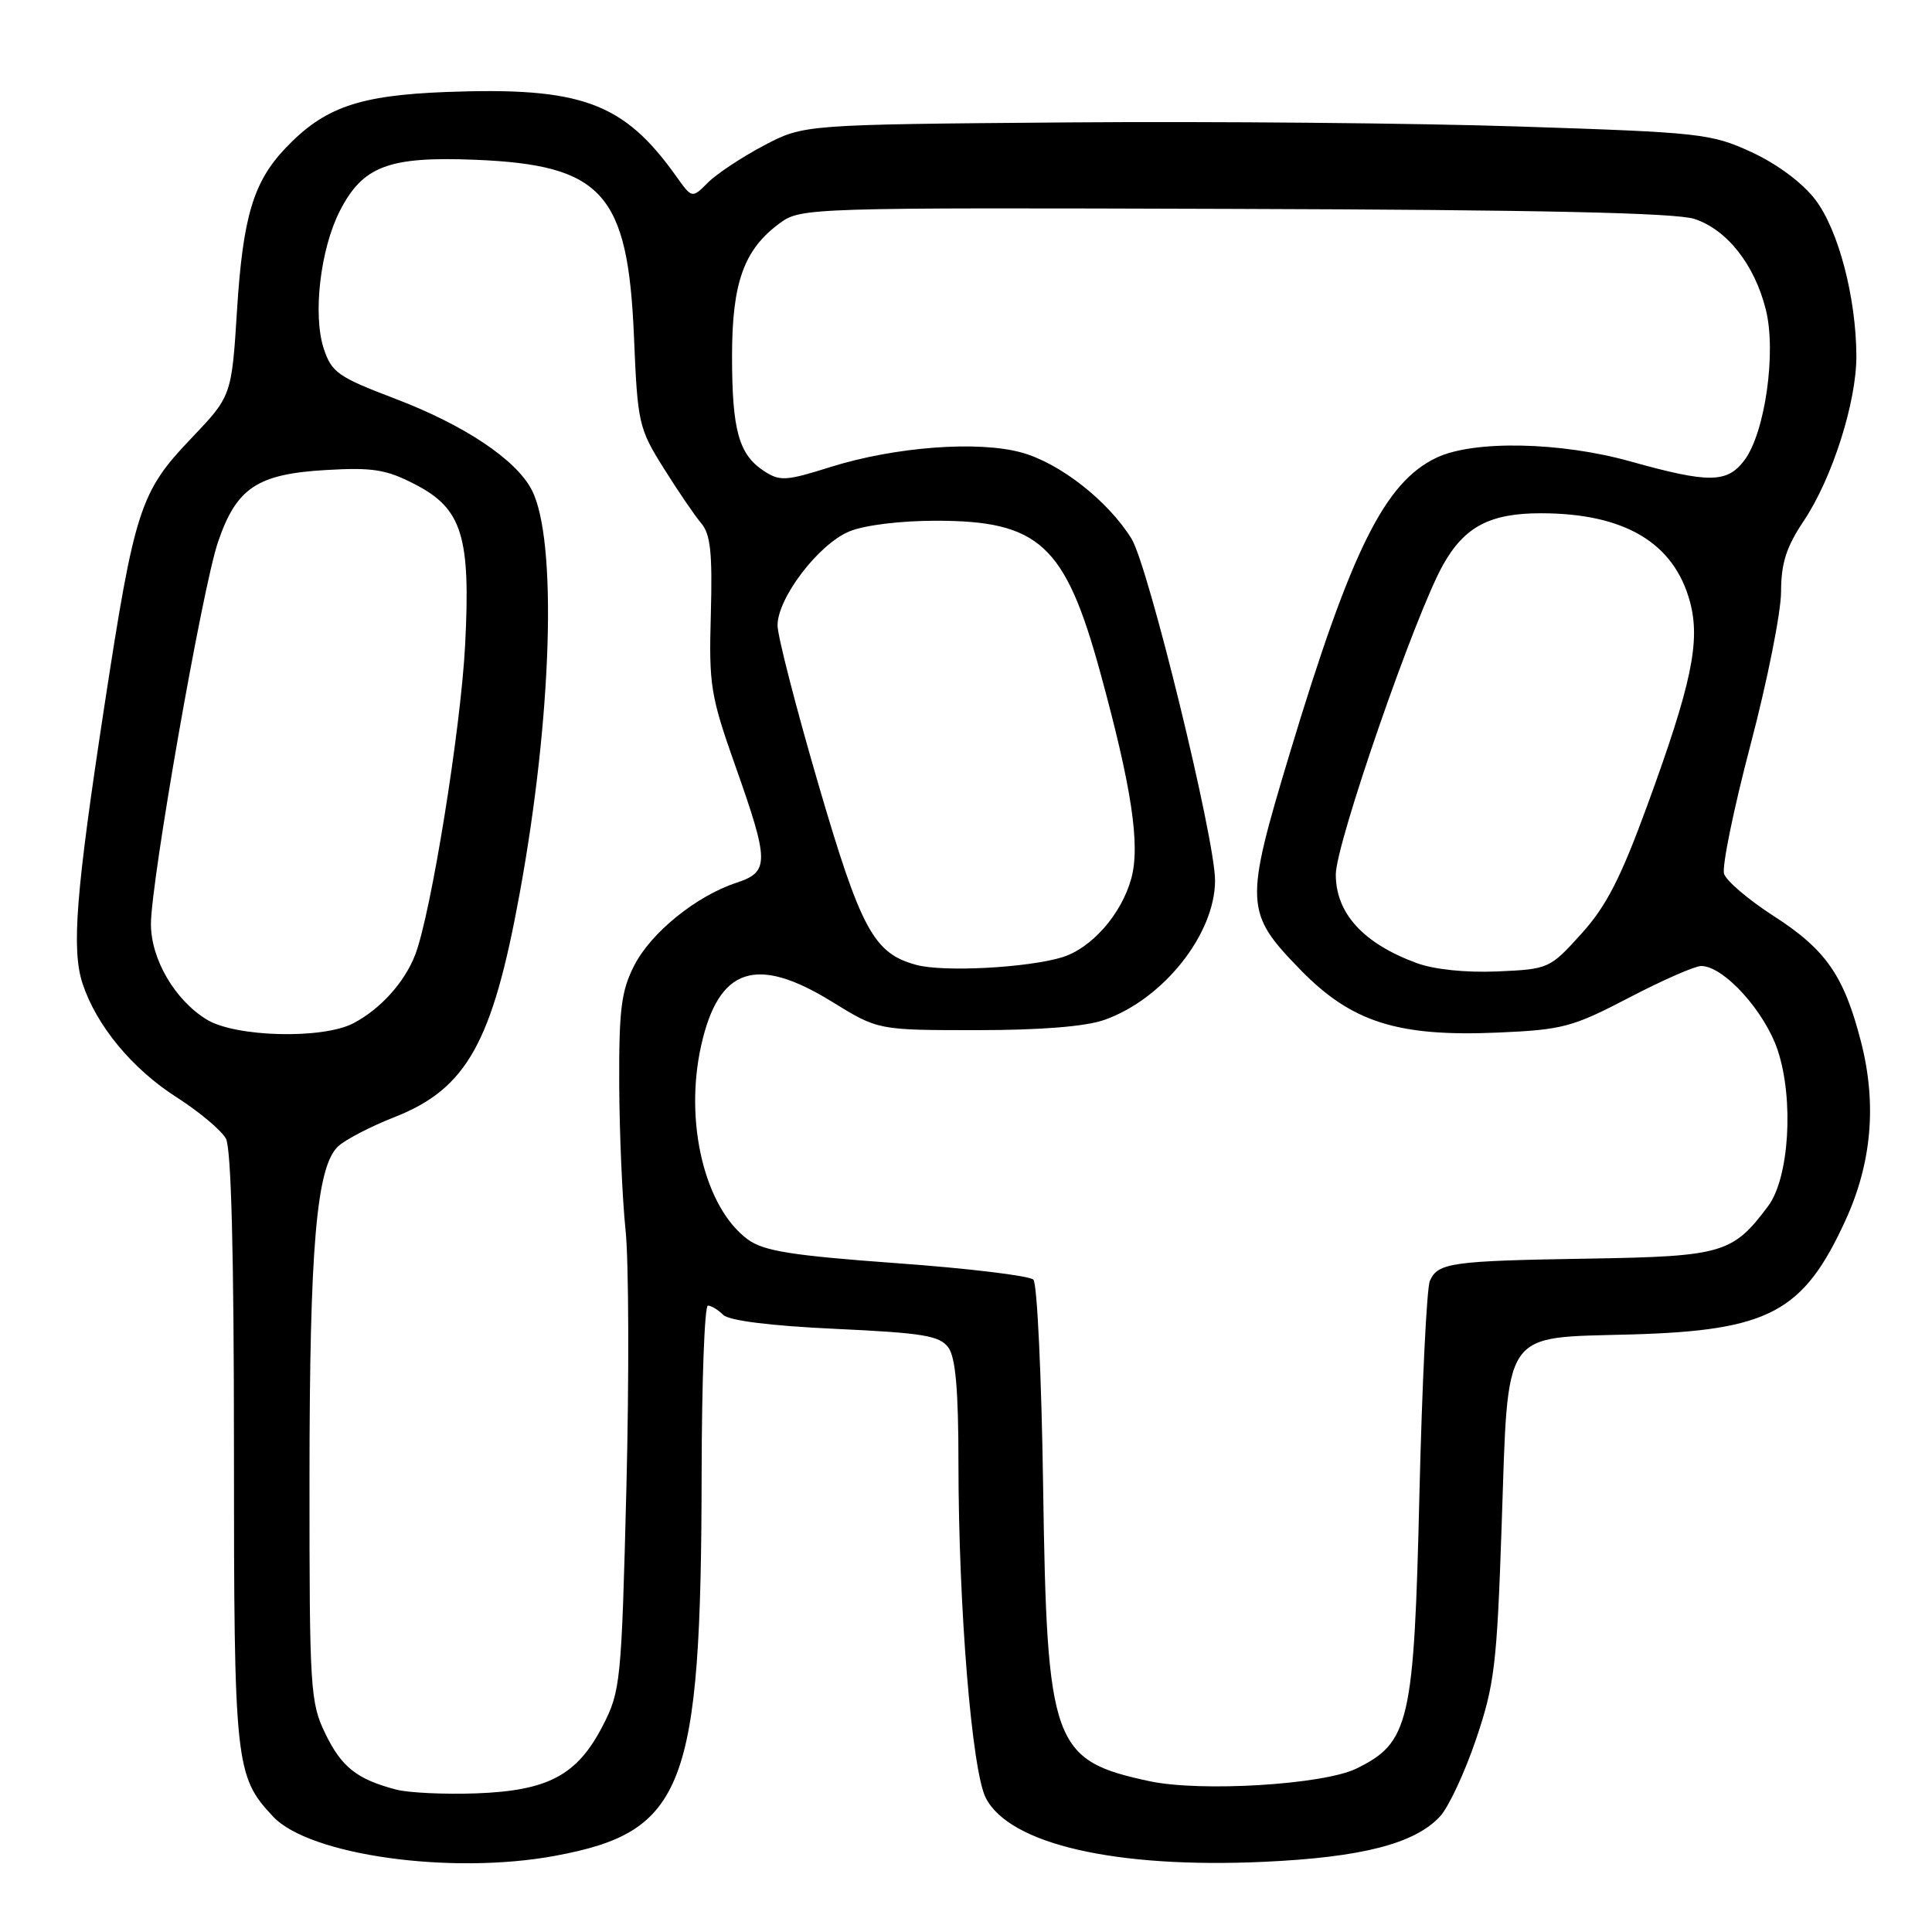 <?xml version="1.0" encoding="UTF-8" standalone="no"?>
<!DOCTYPE svg PUBLIC "-//W3C//DTD SVG 1.1//EN" "http://www.w3.org/Graphics/SVG/1.1/DTD/svg11.dtd" >
<svg xmlns="http://www.w3.org/2000/svg" xmlns:xlink="http://www.w3.org/1999/xlink" version="1.1" viewBox="0 0 256 256">
 <g >
 <path fill="currentColor"
d=" M 73.53 245.91 C 90.71 242.73 92.91 236.99 92.97 195.25 C 92.99 183.01 93.36 173.00 93.80 173.00 C 94.24 173.00 95.15 173.55 95.82 174.22 C 96.59 174.99 102.06 175.68 110.68 176.08 C 122.30 176.62 124.51 176.98 125.66 178.55 C 126.62 179.87 127.00 184.18 127.00 193.94 C 127.01 213.00 128.78 234.68 130.63 238.25 C 133.80 244.38 147.84 247.60 167.50 246.70 C 180.45 246.10 187.43 244.31 190.80 240.70 C 191.93 239.49 194.08 234.90 195.57 230.50 C 198.03 223.25 198.35 220.60 198.97 202.33 C 199.88 175.73 198.81 177.32 216.21 176.82 C 234.41 176.30 238.97 173.87 244.54 161.69 C 248.02 154.10 248.70 146.27 246.60 138.07 C 244.34 129.27 241.95 125.83 234.98 121.35 C 231.69 119.23 228.75 116.73 228.45 115.79 C 228.14 114.86 229.72 107.17 231.95 98.70 C 234.18 90.24 236.00 81.11 236.00 78.41 C 236.01 74.62 236.69 72.48 239.02 69.00 C 242.78 63.38 246.01 53.25 245.98 47.14 C 245.94 39.39 243.60 30.48 240.55 26.47 C 238.83 24.22 235.50 21.74 232.11 20.17 C 226.75 17.70 225.39 17.55 201.50 16.77 C 187.75 16.31 160.75 16.07 141.50 16.22 C 106.50 16.50 106.50 16.50 101.22 19.28 C 98.31 20.82 94.98 23.02 93.81 24.19 C 91.70 26.30 91.70 26.30 89.63 23.40 C 82.63 13.55 77.05 11.51 59.09 12.19 C 47.51 12.64 42.95 14.23 37.80 19.66 C 33.57 24.12 32.19 28.75 31.41 41.05 C 30.69 52.48 30.69 52.48 25.27 58.16 C 18.57 65.18 17.82 67.50 13.84 93.50 C 10.04 118.34 9.46 125.82 10.94 130.33 C 12.79 135.92 17.50 141.62 23.41 145.40 C 26.41 147.32 29.35 149.79 29.94 150.88 C 30.64 152.19 31.00 166.25 31.00 191.97 C 31.00 233.83 31.16 235.35 36.19 240.71 C 41.01 245.84 59.78 248.45 73.53 245.91 Z  M 52.50 237.13 C 47.30 235.77 45.26 234.16 43.10 229.70 C 41.11 225.60 41.00 223.79 41.01 195.93 C 41.02 165.23 41.93 154.60 44.80 151.90 C 45.74 151.02 49.09 149.27 52.26 148.03 C 61.84 144.26 65.25 138.17 68.86 118.38 C 73.17 94.85 73.86 71.50 70.46 64.92 C 68.37 60.88 61.51 56.31 52.28 52.80 C 44.81 49.96 43.94 49.35 42.90 46.20 C 41.43 41.73 42.44 33.02 45.03 27.95 C 48.06 22.01 51.50 20.71 62.94 21.17 C 79.83 21.85 83.20 25.59 84.00 44.52 C 84.48 56.09 84.63 56.75 87.93 62.02 C 89.82 65.04 92.06 68.33 92.92 69.34 C 94.15 70.79 94.41 73.30 94.19 81.34 C 93.92 90.80 94.15 92.19 97.44 101.50 C 101.95 114.24 101.96 115.53 97.58 116.97 C 92.24 118.73 86.25 123.59 84.03 127.95 C 82.32 131.30 82.01 133.77 82.05 143.71 C 82.08 150.19 82.46 158.88 82.89 163.00 C 83.32 167.12 83.37 182.52 83.00 197.20 C 82.35 222.92 82.23 224.08 79.87 228.67 C 76.50 235.22 72.65 237.28 63.11 237.63 C 58.92 237.78 54.15 237.56 52.50 237.13 Z  M 152.33 236.02 C 139.47 233.27 138.72 231.22 138.22 197.00 C 138.01 182.43 137.43 170.08 136.93 169.56 C 136.43 169.05 128.29 168.06 118.83 167.38 C 104.83 166.36 101.17 165.77 99.07 164.22 C 93.37 160.01 90.64 148.65 92.91 138.53 C 95.22 128.19 100.20 126.53 110.27 132.75 C 116.35 136.50 116.35 136.50 129.42 136.50 C 137.88 136.50 143.86 136.02 146.34 135.14 C 154.16 132.38 161.00 123.76 161.00 116.66 C 161.00 111.11 152.17 75.02 149.93 71.38 C 146.84 66.39 140.49 61.40 135.42 59.98 C 129.65 58.36 118.57 59.20 110.02 61.89 C 104.15 63.74 103.33 63.79 101.23 62.41 C 97.89 60.23 97.00 57.00 97.00 47.18 C 97.00 37.43 98.58 33.05 103.33 29.57 C 106.13 27.53 106.95 27.50 163.59 27.68 C 203.91 27.80 222.06 28.20 224.52 29.01 C 228.84 30.43 232.49 35.06 233.98 41.02 C 235.40 46.66 233.88 57.35 231.14 60.99 C 228.85 64.03 226.44 64.05 216.00 61.13 C 206.73 58.54 195.24 58.32 190.36 60.64 C 183.49 63.89 179.03 72.88 170.91 99.79 C 164.88 119.79 164.93 120.92 172.31 128.50 C 179.09 135.46 185.22 137.40 198.53 136.82 C 207.06 136.45 208.39 136.09 215.83 132.21 C 220.27 129.89 224.58 128.00 225.41 128.00 C 228.40 128.00 233.84 134.00 235.56 139.18 C 237.72 145.69 237.08 156.07 234.29 159.81 C 229.62 166.07 228.25 166.48 210.68 166.77 C 192.25 167.07 190.51 167.31 189.46 169.74 C 189.05 170.71 188.43 183.43 188.08 198.00 C 187.37 228.29 186.77 230.90 179.72 234.35 C 175.35 236.48 159.12 237.47 152.33 236.02 Z  M 27.40 135.10 C 23.18 132.53 20.00 127.09 20.00 122.45 C 20.00 116.78 26.82 77.89 28.88 71.84 C 31.32 64.65 34.08 62.81 43.18 62.28 C 49.40 61.92 51.18 62.20 55.00 64.18 C 61.24 67.40 62.38 71.07 61.63 85.50 C 61.05 96.65 57.12 121.01 55.02 126.50 C 53.61 130.17 50.40 133.72 46.80 135.60 C 42.71 137.72 31.21 137.43 27.40 135.10 Z  M 121.44 127.86 C 115.77 126.34 114.08 123.22 108.41 103.81 C 105.47 93.74 103.05 84.33 103.03 82.90 C 102.99 79.29 108.43 72.13 112.53 70.42 C 114.52 69.59 119.29 69.00 124.02 69.00 C 137.72 69.00 141.16 72.18 145.80 89.14 C 149.97 104.37 151.11 112.00 149.90 116.41 C 148.59 121.16 144.64 125.65 140.72 126.85 C 136.14 128.24 125.05 128.83 121.44 127.86 Z  M 187.68 127.60 C 180.62 124.99 177.00 121.01 177.00 115.87 C 177.00 111.80 187.53 81.39 191.21 74.85 C 194.05 69.78 197.44 68.00 204.20 68.01 C 215.27 68.02 221.82 71.92 223.93 79.74 C 225.34 84.98 224.15 90.66 218.25 106.79 C 214.74 116.38 212.83 120.10 209.53 123.74 C 205.35 128.36 205.21 128.42 198.40 128.72 C 194.20 128.90 190.01 128.46 187.68 127.60 Z "/>
</g>
</svg>